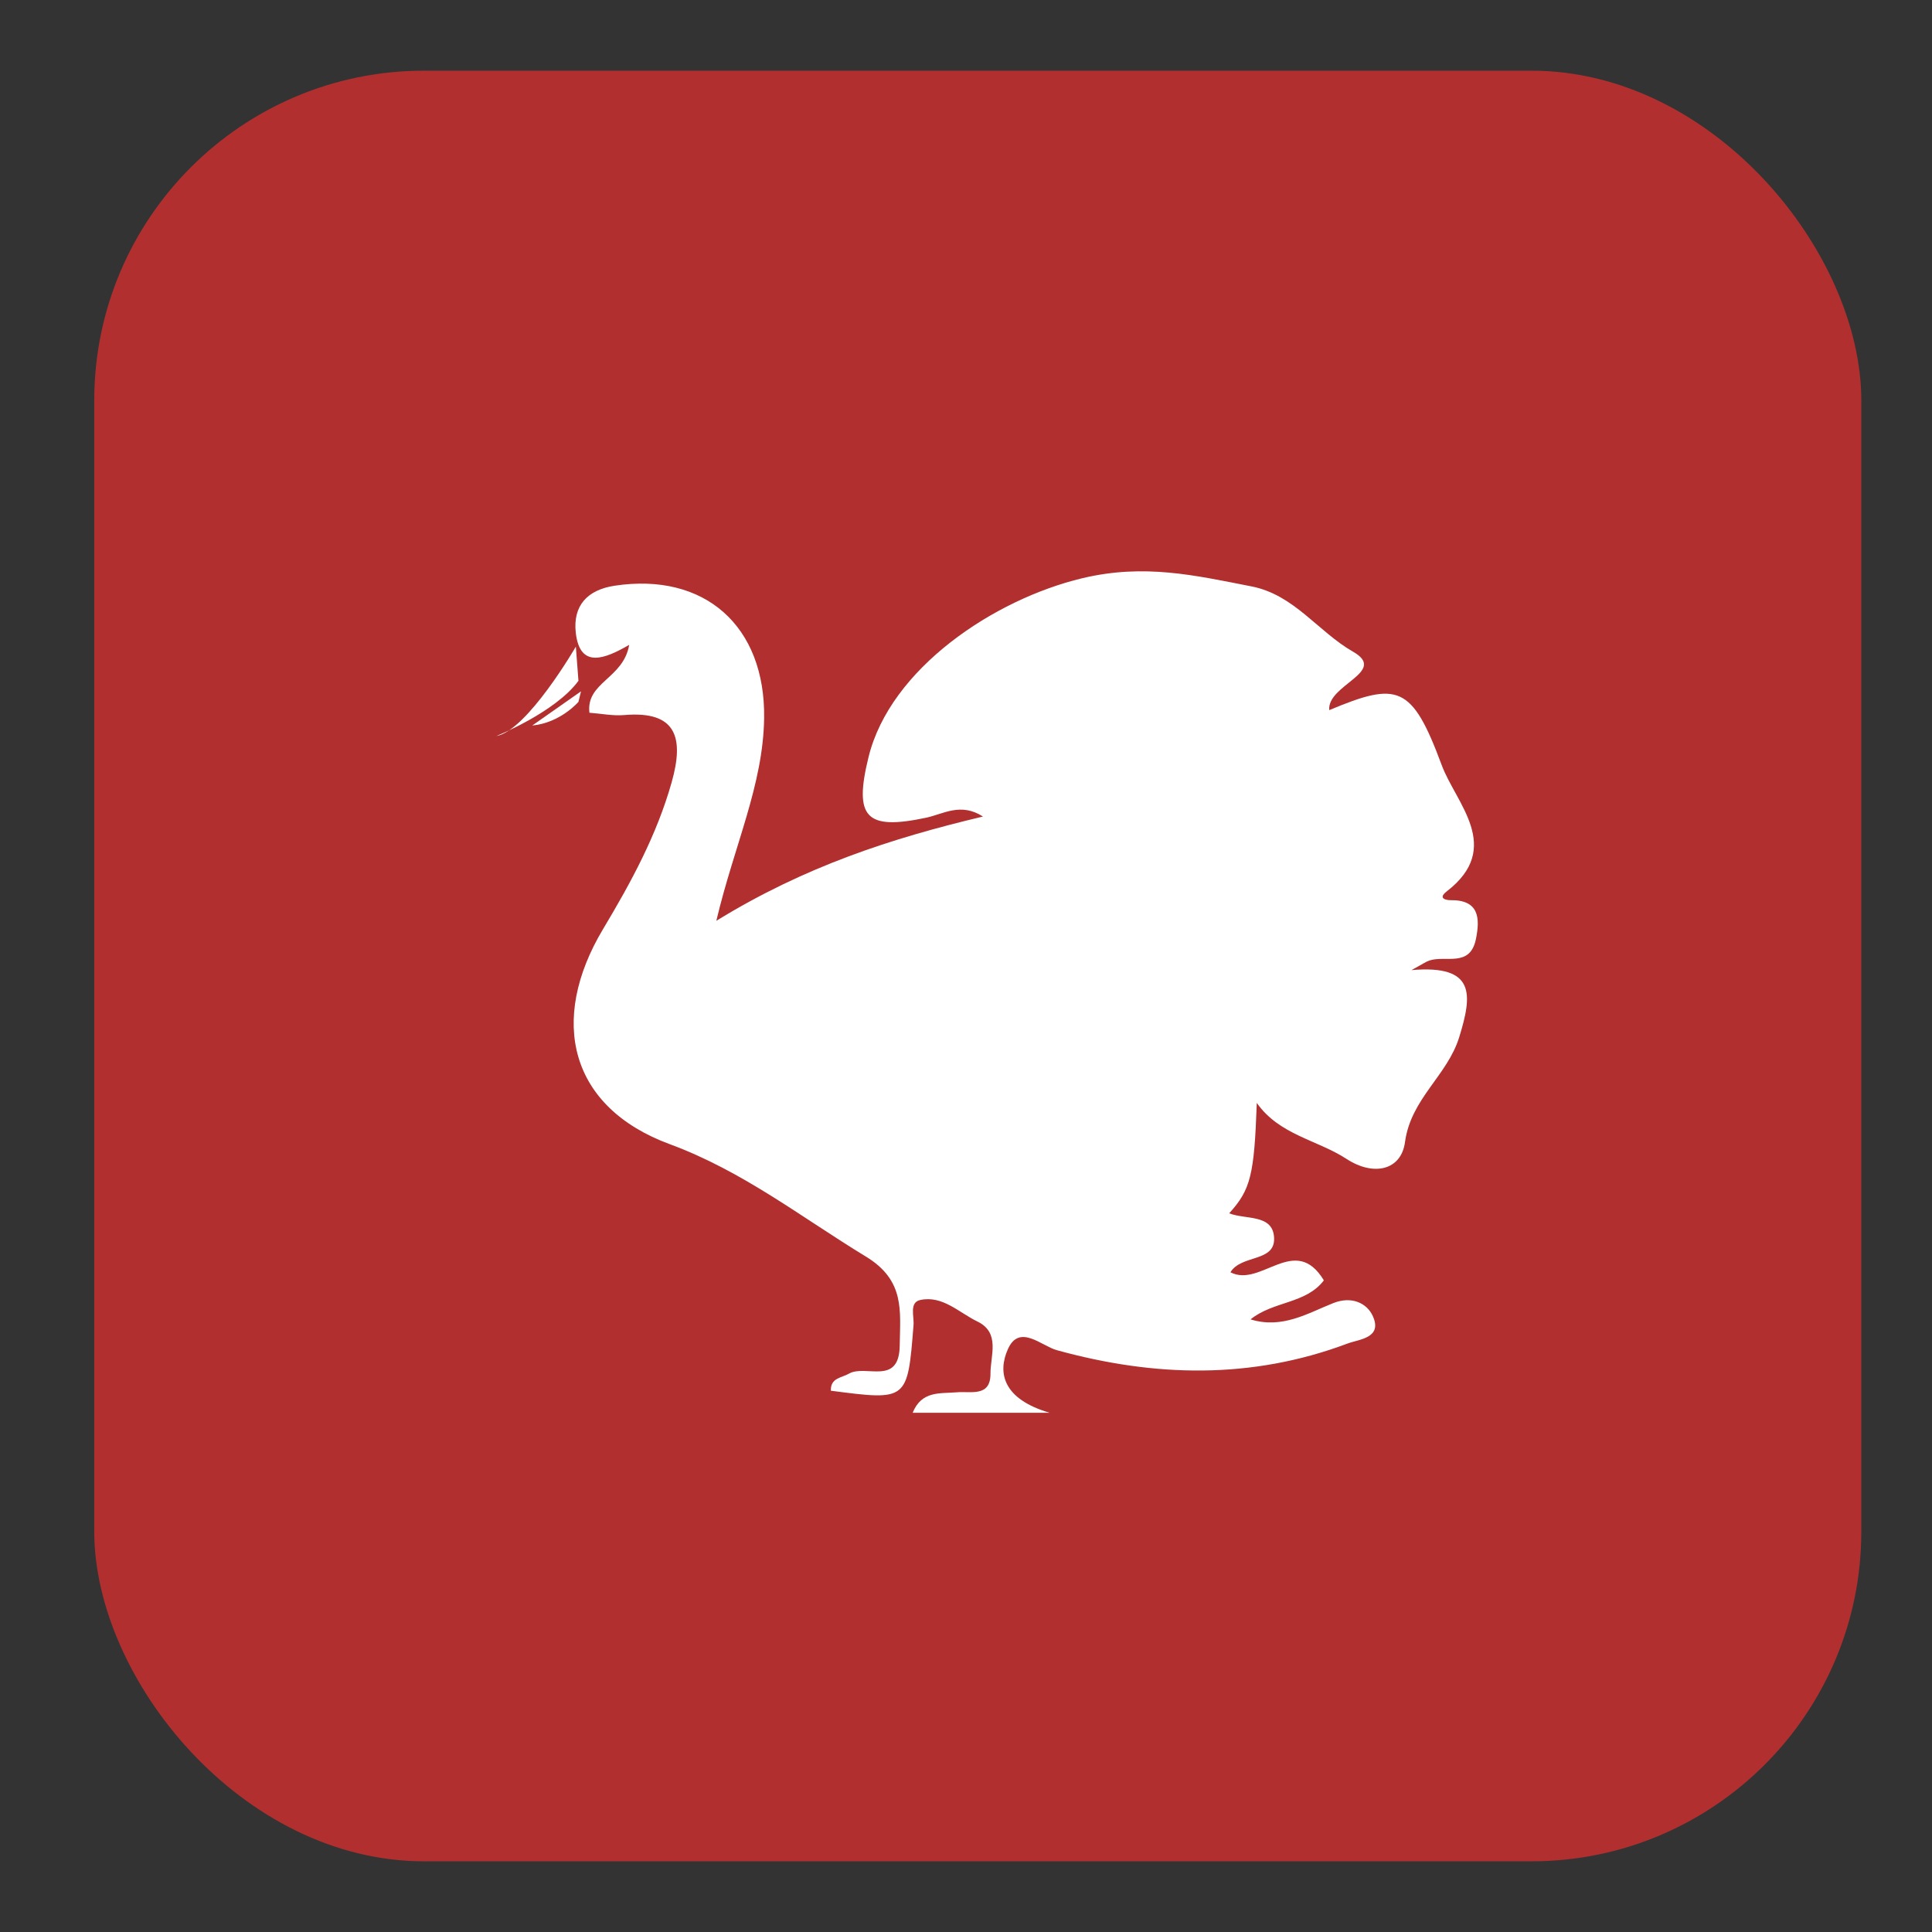 <?xml version="1.0" encoding="UTF-8"?>
<svg width="82px" height="82px" viewBox="0 0 82 82" version="1.1" xmlns="http://www.w3.org/2000/svg" xmlns:xlink="http://www.w3.org/1999/xlink">
    <rect x="0" y="0" width="82" height="82" fill="#333333" stroke="none"/>
    <!-- Generator: Sketch 46.2 (44496) - http://www.bohemiancoding.com/sketch -->
    <title>Slice</title>
    <desc>Created with Sketch.</desc>
    <defs></defs>
    <g id="Page-1" stroke="none" stroke-width="1" fill="none" fill-rule="evenodd">
        <g id="Group-12-Copy" transform="translate(4, 3)">
            <rect id="Rectangle-40-Copy-2" fill="#b12f2f" x="0" y="0" width="75" height="76" rx="14"></rect>
            <g id="Group" transform="translate(17, 21)" fill-rule="nonzero" fill="#FFFFFF">
                <path d="M9.403,15.082 C13.163,12.771 16.822,11.584 20.72,10.656 C19.769,10.048 19.041,10.551 18.305,10.707 C15.752,11.249 15.23,10.705 15.864,8.13 C16.789,4.369 21.192,1.438 24.929,0.543 C27.57,-0.089 29.727,0.422 32.12,0.889 C33.931,1.243 34.944,2.813 36.429,3.661 C37.924,4.516 35.316,5.062 35.417,6.14 C38.322,4.925 38.925,5.062 40.189,8.47 C40.789,10.093 42.821,11.967 40.407,13.831 C39.976,14.162 40.454,14.208 40.555,14.206 C41.766,14.187 41.829,14.947 41.642,15.86 C41.391,17.077 40.354,16.533 39.663,16.769 C39.518,16.818 39.386,16.915 38.907,17.174 C41.64,16.939 41.49,18.216 40.936,20.013 C40.431,21.659 38.883,22.618 38.632,24.477 C38.47,25.675 37.297,25.937 36.149,25.187 C34.903,24.376 33.303,24.175 32.342,22.812 C32.234,25.873 32.082,26.492 31.171,27.496 C31.866,27.774 33.018,27.519 33.076,28.523 C33.138,29.587 31.687,29.232 31.224,29.999 C32.517,30.671 33.966,28.325 35.189,30.343 C34.421,31.348 33.045,31.215 32.077,31.999 C33.432,32.414 34.501,31.737 35.6,31.303 C36.354,31.006 37.013,31.295 37.268,31.862 C37.689,32.797 36.671,32.843 36.196,33.023 C32.122,34.553 28.008,34.453 23.854,33.305 C23.204,33.128 22.266,32.168 21.777,33.264 C21.34,34.247 21.545,35.373 23.551,35.963 C21.145,35.963 19.462,35.963 17.736,35.963 C18.118,35.016 18.907,35.154 19.6,35.094 C20.206,35.039 21.045,35.31 21.039,34.296 C21.035,33.539 21.468,32.567 20.486,32.09 C19.704,31.711 19.005,30.974 18.063,31.175 C17.582,31.277 17.803,31.86 17.773,32.241 C17.519,35.452 17.522,35.452 14.264,35.026 C14.244,34.48 14.715,34.484 15.031,34.302 C15.744,33.895 17.167,34.843 17.187,33.103 C17.205,31.649 17.423,30.35 15.75,29.332 C13.015,27.669 10.533,25.708 7.428,24.563 C3.196,23.002 2.261,19.329 4.602,15.422 C5.785,13.446 6.875,11.443 7.509,9.197 C8.038,7.319 7.722,6.157 5.489,6.35 C5.013,6.39 4.527,6.289 4.017,6.251 C3.865,4.951 5.462,4.808 5.704,3.37 C4.667,3.97 3.614,4.393 3.438,2.859 C3.308,1.697 3.938,1.033 5.085,0.86 C8.916,0.278 11.489,2.58 11.432,6.483 C11.391,9.323 10.165,11.869 9.403,15.082 Z" id="Shape"></path>
                <path d="M3.441,3.445 C3.441,3.445 1.372,7.016 0.066,7.239 C0.066,7.239 2.571,6.235 3.551,4.896 L3.441,3.445 Z" id="Shape"></path>
                <path d="M3.66,5.342 L3.551,5.789 C3.551,5.789 2.788,6.681 1.59,6.793 L3.66,5.342 Z" id="Shape"></path>
            </g>
        </g>
    </g>
</svg>